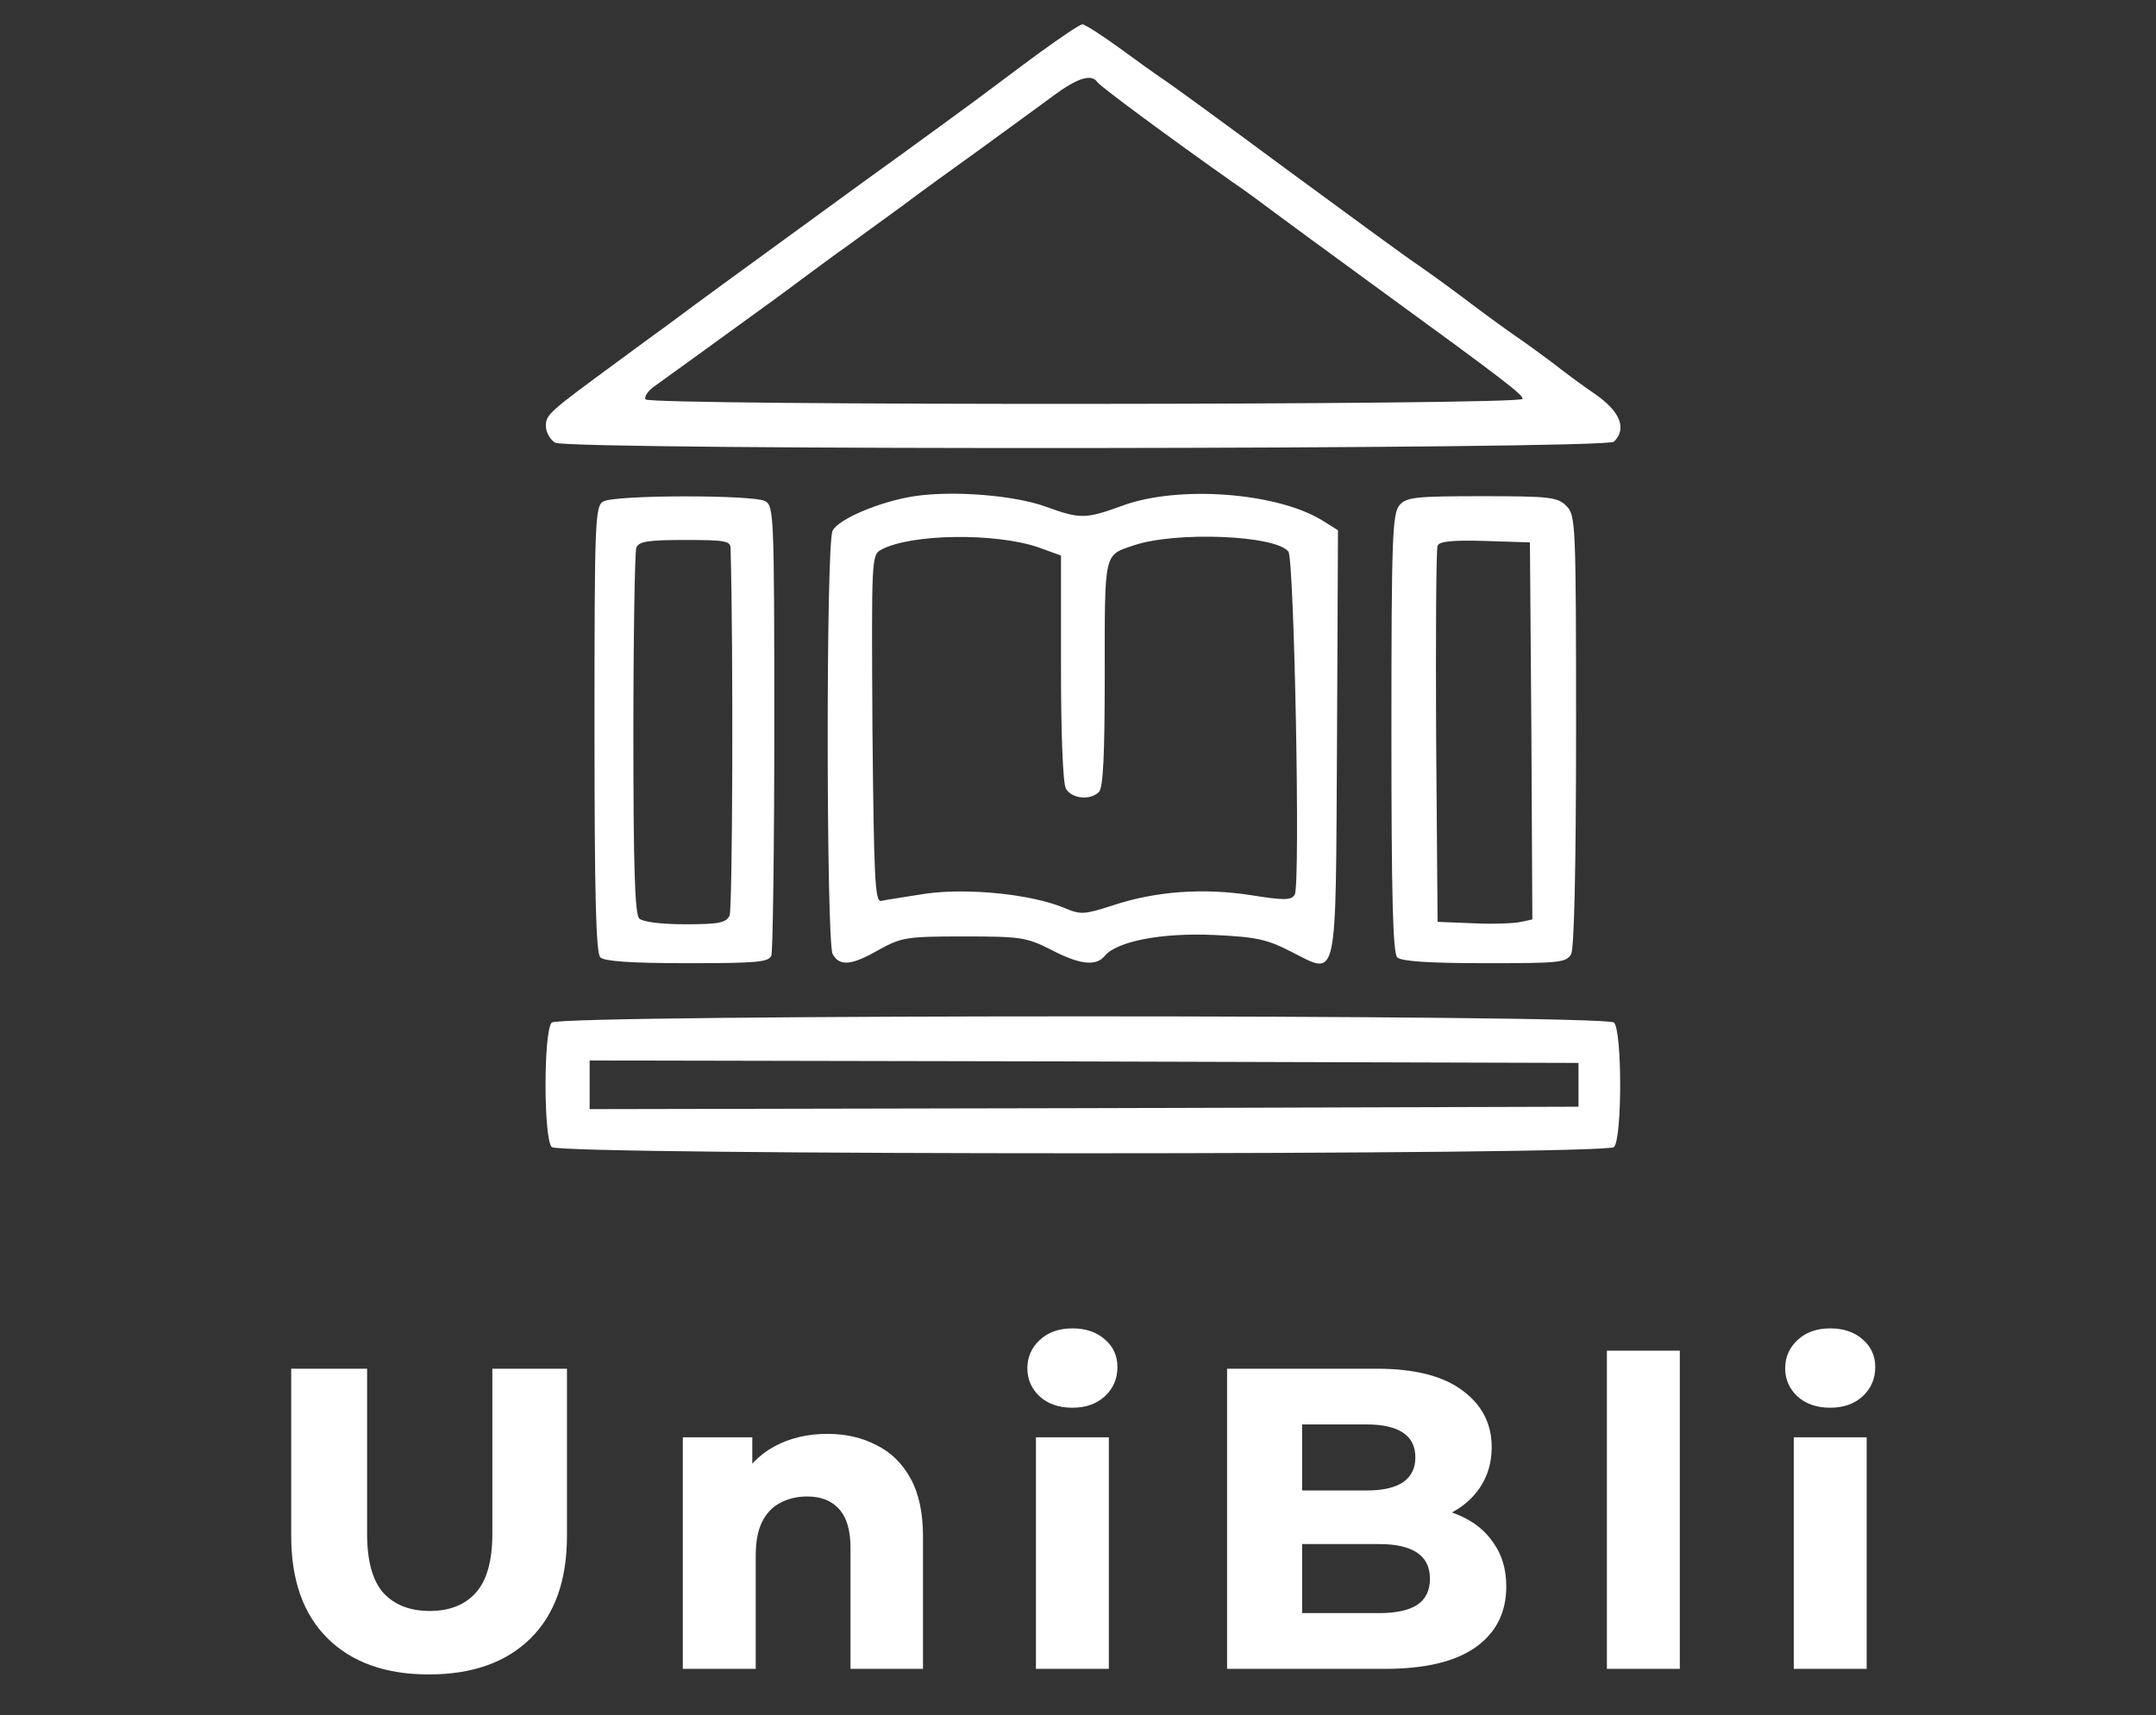 <svg width="186" height="148" viewBox="0 0 186 148" fill="none" xmlns="http://www.w3.org/2000/svg">
<rect x="0" y="0" width="186" height="148" fill="#333333" stroke="none"/>
<path d="M89.646 4.575C87.802 5.918 85.831 7.43 85.245 7.849C84.658 8.311 79.669 11.963 74.135 15.95C61.517 25.143 60.804 25.647 57.996 27.746C56.738 28.669 54.6 30.222 53.3 31.188C47.306 35.595 47.096 35.763 47.096 36.77C47.096 37.316 47.473 37.946 47.893 38.197C49.15 38.869 138.569 38.785 139.239 38.114C140.371 36.98 139.784 35.511 137.604 34C136.431 33.202 134.796 31.985 133.957 31.314C133.119 30.684 131.735 29.677 130.939 29.131C130.142 28.585 128.34 27.284 126.956 26.235C125.573 25.185 123.561 23.716 122.471 22.96C121.381 22.247 116.141 18.385 110.817 14.481C105.493 10.536 100.714 7.052 100.169 6.716C99.665 6.38 98.031 5.205 96.48 4.072C94.97 2.98 93.587 2.099 93.377 2.099C93.168 2.099 91.491 3.232 89.646 4.575ZM94.677 7.094C94.886 7.43 100.839 11.837 106.373 15.741C107.379 16.412 109.014 17.63 110.02 18.385C111.026 19.141 114.757 21.869 118.321 24.471C130.142 33.077 131.358 34.042 131.358 34.42C131.358 34.965 56.025 35.007 55.69 34.462C55.564 34.21 55.9 33.748 56.403 33.37C57.618 32.489 61.307 29.844 64.41 27.578C65.751 26.612 67.889 25.059 69.105 24.136C70.362 23.212 72.165 21.869 73.129 21.197C74.094 20.484 76.189 18.973 77.741 17.839C79.292 16.664 82.436 14.397 84.658 12.802C86.879 11.165 89.688 9.151 90.862 8.269C92.958 6.716 94.174 6.338 94.677 7.094Z" fill="white"/>
<path d="M78.873 42.815C75.896 43.276 72.333 44.788 71.83 45.795C71.243 46.844 71.285 81.222 71.83 82.314C72.417 83.405 73.465 83.321 75.854 81.936C77.782 80.886 78.202 80.802 83.148 80.802C88.095 80.802 88.556 80.886 90.652 81.936C93.126 83.237 94.551 83.405 95.306 82.481C96.354 81.222 100.21 80.467 104.738 80.677C108.385 80.844 109.307 81.054 111.362 82.104C115.47 84.16 115.218 85.294 115.344 64.054L115.428 45.753L114.086 44.913C110.146 42.479 101.594 41.849 96.773 43.654C93.671 44.788 93.168 44.788 90.275 43.738C87.55 42.731 82.226 42.311 78.873 42.815ZM89.562 47.222L91.533 47.936V57.59C91.533 63.425 91.7 67.538 91.952 68.042C92.455 68.923 94.048 69.091 94.803 68.336C95.18 67.958 95.306 65.104 95.306 58.094C95.306 47.516 95.222 47.936 97.821 47.054C101.426 45.837 110.062 46.173 111.152 47.6C111.655 48.23 112.2 76.437 111.697 77.192C111.403 77.696 110.775 77.696 107.882 77.234C103.774 76.605 99.707 76.899 96.018 78.116C93.545 78.913 93.251 78.956 91.784 78.326C88.934 77.151 83.526 76.605 79.879 77.109C78.076 77.402 76.315 77.654 76.022 77.738C75.477 77.864 75.393 75.723 75.267 62.879C75.183 48.104 75.183 47.894 76.022 47.432C78.579 46.047 85.873 45.963 89.562 47.222Z" fill="white"/>
<path d="M52.043 43.276C51.33 43.654 51.288 45.039 51.288 62.879C51.288 77.276 51.414 82.23 51.791 82.607C52.127 82.943 54.39 83.111 59.295 83.111C65.29 83.111 66.338 83.027 66.548 82.439C66.673 82.062 66.799 73.205 66.799 62.753C66.799 44.326 66.757 43.654 66.003 43.234C64.955 42.689 53.007 42.689 52.043 43.276ZM63.026 47.306C63.278 56.121 63.194 78.494 62.942 78.998C62.649 79.627 62.02 79.753 59.127 79.753C56.989 79.753 55.438 79.543 55.145 79.249C54.768 78.872 54.642 74.758 54.642 63.341C54.642 54.862 54.768 47.642 54.893 47.264C55.103 46.718 55.9 46.593 59.086 46.593C62.565 46.593 63.026 46.676 63.026 47.306Z" fill="white"/>
<path d="M120.752 43.57C120.123 44.284 120.039 46.257 120.039 63.215C120.039 77.361 120.165 82.23 120.542 82.607C120.878 82.943 123.183 83.111 128.088 83.111C134.586 83.111 135.131 83.069 135.55 82.314C135.802 81.768 135.969 74.926 135.969 63.005C135.969 45.039 135.928 44.452 135.131 43.654C134.376 42.899 133.748 42.815 127.879 42.815C122.177 42.815 121.339 42.899 120.752 43.57ZM132.113 63.047L132.197 79.333L131.232 79.543C130.729 79.669 128.885 79.753 127.166 79.669L124.022 79.543L123.896 63.593C123.854 54.82 123.896 47.39 124.022 47.096C124.148 46.718 125.238 46.593 128.088 46.676L131.987 46.802L132.113 63.047Z" fill="white"/>
<path d="M47.599 88.232C46.886 88.946 46.886 98.264 47.599 98.978C48.312 99.691 138.527 99.691 139.239 98.978C139.952 98.264 139.952 88.946 139.239 88.232C138.527 87.519 48.312 87.519 47.599 88.232ZM136.179 93.605V95.494L93.545 95.62L50.869 95.704V93.605V91.506L93.545 91.59L136.179 91.716V93.605Z" fill="white"/>
<path d="M36.999 144.481C33.274 144.481 30.364 143.445 28.267 141.373C26.17 139.301 25.122 136.353 25.122 132.53V118.1H31.671V132.345C31.671 134.688 32.14 136.39 33.077 137.451C34.039 138.487 35.371 139.005 37.073 139.005C38.775 139.005 40.095 138.487 41.032 137.451C41.994 136.39 42.475 134.688 42.475 132.345V118.1H48.913V132.53C48.913 136.353 47.865 139.301 45.768 141.373C43.671 143.445 40.748 144.481 36.999 144.481ZM71.376 123.724C72.955 123.724 74.361 124.045 75.594 124.686C76.852 125.303 77.839 126.265 78.554 127.572C79.269 128.855 79.627 130.52 79.627 132.567V144H73.374V133.566C73.374 132.037 73.041 130.914 72.375 130.199C71.734 129.484 70.821 129.126 69.637 129.126C68.774 129.126 67.997 129.311 67.306 129.681C66.64 130.026 66.122 130.569 65.752 131.309C65.382 132.049 65.197 133.023 65.197 134.232V144H58.907V124.02H64.901V129.644L63.754 127.979C64.469 126.573 65.493 125.512 66.825 124.797C68.157 124.082 69.674 123.724 71.376 123.724ZM89.371 144V124.02H95.661V144H89.371ZM92.516 121.467C91.357 121.467 90.42 121.146 89.704 120.505C88.989 119.839 88.631 119.025 88.631 118.063C88.631 117.101 88.989 116.287 89.704 115.621C90.42 114.955 91.357 114.622 92.516 114.622C93.676 114.622 94.613 114.943 95.328 115.584C96.044 116.201 96.401 116.99 96.401 117.952C96.401 118.963 96.044 119.802 95.328 120.468C94.613 121.134 93.676 121.467 92.516 121.467ZM105.861 144V118.1H118.737C122.042 118.1 124.521 118.729 126.174 119.987C127.851 121.22 128.69 122.848 128.69 124.871C128.69 126.203 128.344 127.375 127.654 128.386C126.988 129.373 126.05 130.15 124.842 130.717C123.633 131.26 122.227 131.531 120.624 131.531L121.327 129.903C123.029 129.903 124.521 130.174 125.804 130.717C127.111 131.26 128.122 132.061 128.838 133.122C129.578 134.158 129.948 135.416 129.948 136.896C129.948 139.141 129.06 140.892 127.284 142.15C125.532 143.383 122.93 144 119.477 144H105.861ZM112.336 139.19H118.996C120.426 139.19 121.512 138.956 122.252 138.487C122.992 137.994 123.362 137.241 123.362 136.23C123.362 135.219 122.992 134.466 122.252 133.973C121.512 133.48 120.426 133.233 118.996 133.233H111.855V128.608H117.923C119.279 128.608 120.315 128.374 121.031 127.905C121.746 127.412 122.104 126.696 122.104 125.759C122.104 124.797 121.746 124.082 121.031 123.613C120.315 123.144 119.279 122.91 117.923 122.91H112.336V139.19ZM138.629 144V116.546H144.919V144H138.629ZM154.749 144V124.02H161.039V144H154.749ZM157.894 121.467C156.734 121.467 155.797 121.146 155.082 120.505C154.366 119.839 154.009 119.025 154.009 118.063C154.009 117.101 154.366 116.287 155.082 115.621C155.797 114.955 156.734 114.622 157.894 114.622C159.053 114.622 159.99 114.943 160.706 115.584C161.421 116.201 161.779 116.99 161.779 117.952C161.779 118.963 161.421 119.802 160.706 120.468C159.99 121.134 159.053 121.467 157.894 121.467Z" fill="white"/>
</svg>
